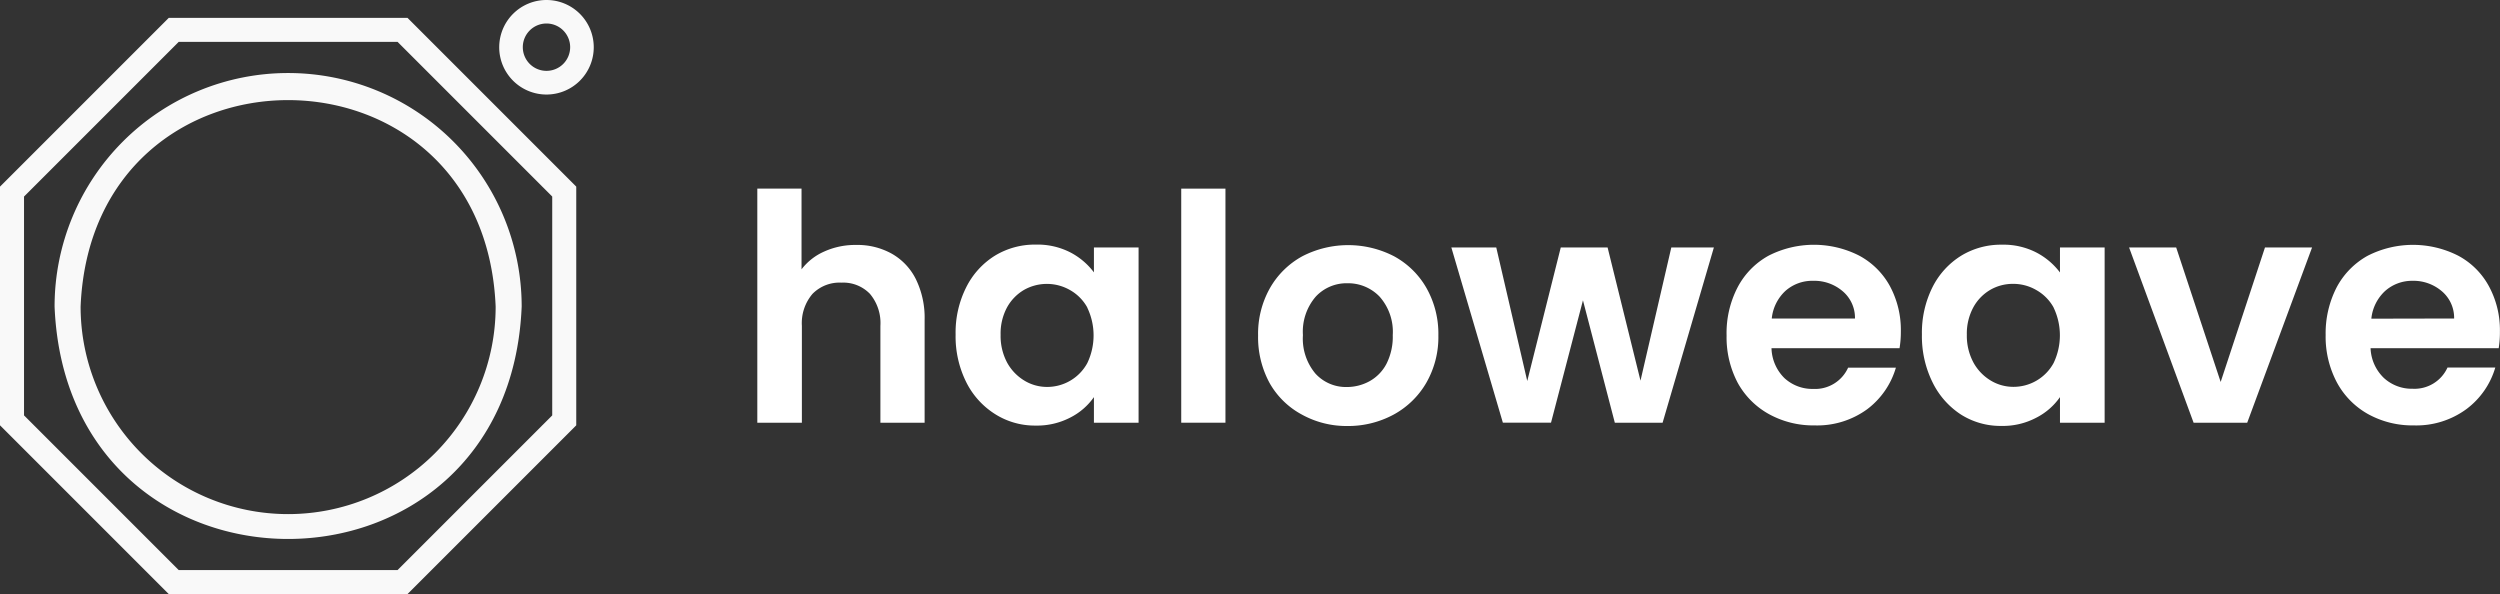 <svg xmlns="http://www.w3.org/2000/svg" viewBox="0 0 287.2 68.25"><rect x="0" y="0" width="287.2" height="68.25" fill="#333333" stroke="none"/><defs><style>.cls-1{fill:#fff;}.cls-2{fill:#f9f9f9;}</style></defs><g id="Layer_2" data-name="Layer 2"><g id="text"><path class="cls-1" d="M102.44,29.14a6.88,6.88,0,0,1,2.78,2.94,10.09,10.09,0,0,1,1,4.67V48.56h-5.08V37.44a5.21,5.21,0,0,0-1.2-3.68,4.25,4.25,0,0,0-3.27-1.29,4.35,4.35,0,0,0-3.33,1.29,5.17,5.17,0,0,0-1.22,3.68V48.56H87V21.67h5.08v9.27a6.64,6.64,0,0,1,2.62-2.05,8.6,8.6,0,0,1,3.63-.75A8.1,8.1,0,0,1,102.44,29.14Z"/><path class="cls-1" d="M111,33a9,9,0,0,1,3.3-3.63,8.8,8.8,0,0,1,4.67-1.27,8.28,8.28,0,0,1,4,.9,8,8,0,0,1,2.7,2.29V28.43h5.13V48.56h-5.13V45.62a7.38,7.38,0,0,1-2.7,2.34,8.29,8.29,0,0,1-4,.93,8.52,8.52,0,0,1-4.64-1.31A9.16,9.16,0,0,1,111,43.9a11.78,11.78,0,0,1-1.22-5.47A11.57,11.57,0,0,1,111,33Zm13.9,2.31a5.16,5.16,0,0,0-2-2,5.34,5.34,0,0,0-5.27,0,5.29,5.29,0,0,0-1.94,2,6.33,6.33,0,0,0-.74,3.15,6.5,6.5,0,0,0,.74,3.18,5.49,5.49,0,0,0,2,2.09,5,5,0,0,0,2.6.72,5.24,5.24,0,0,0,4.62-2.74,7.38,7.38,0,0,0,0-6.36Z"/><path class="cls-1" d="M140.78,21.67V48.56H135.7V21.67Z"/><path class="cls-1" d="M149.51,47.6A9.31,9.31,0,0,1,145.85,44a11,11,0,0,1-1.32-5.45,10.68,10.68,0,0,1,1.36-5.45,9.55,9.55,0,0,1,3.72-3.66,11.49,11.49,0,0,1,10.54,0,9.51,9.51,0,0,1,3.73,3.66,10.68,10.68,0,0,1,1.36,5.45,10.53,10.53,0,0,1-1.4,5.45,9.68,9.68,0,0,1-3.78,3.65,11,11,0,0,1-5.32,1.29A10.59,10.59,0,0,1,149.51,47.6Zm7.83-3.81a4.86,4.86,0,0,0,1.94-2A6.87,6.87,0,0,0,160,38.5a6.09,6.09,0,0,0-1.51-4.42,5,5,0,0,0-3.69-1.54,4.83,4.83,0,0,0-3.65,1.54,6.16,6.16,0,0,0-1.47,4.42,6.23,6.23,0,0,0,1.43,4.41,4.73,4.73,0,0,0,3.62,1.55A5.41,5.41,0,0,0,157.34,43.79Z"/><path class="cls-1" d="M196.89,28.43,191,48.56h-5.49L181.85,34.5l-3.67,14.06h-5.53l-5.92-20.13h5.16l3.56,15.34,3.85-15.34h5.38l3.78,15.3L192,28.43Z"/><path class="cls-1" d="M218.22,40H203.51A5,5,0,0,0,205,43.44a4.74,4.74,0,0,0,3.31,1.24,4.16,4.16,0,0,0,4-2.44h5.49A9.2,9.2,0,0,1,214.52,47a9.75,9.75,0,0,1-6.07,1.87,10.52,10.52,0,0,1-5.22-1.29A9.14,9.14,0,0,1,199.64,44a11.2,11.2,0,0,1-1.29-5.45A11.41,11.41,0,0,1,199.62,33a8.83,8.83,0,0,1,3.56-3.63,11.46,11.46,0,0,1,10.41,0,8.71,8.71,0,0,1,3.53,3.51,10.65,10.65,0,0,1,1.25,5.21A11.57,11.57,0,0,1,218.22,40Zm-5.12-3.41a4,4,0,0,0-1.42-3.14,5,5,0,0,0-3.38-1.19,4.64,4.64,0,0,0-3.18,1.15,5,5,0,0,0-1.58,3.18Z"/><path class="cls-1" d="M222,33a9,9,0,0,1,3.31-3.63A8.78,8.78,0,0,1,230,28.11a8.24,8.24,0,0,1,3.94.9,8.05,8.05,0,0,1,2.71,2.29V28.43h5.13V48.56h-5.13V45.62A7.42,7.42,0,0,1,233.9,48a8.24,8.24,0,0,1-4,.93,8.49,8.49,0,0,1-4.63-1.31A9.25,9.25,0,0,1,222,43.9a11.9,11.9,0,0,1-1.21-5.47A11.69,11.69,0,0,1,222,33Zm13.91,2.31a5.16,5.16,0,0,0-2-2,5.25,5.25,0,0,0-2.65-.7,5.16,5.16,0,0,0-2.62.69,5.22,5.22,0,0,0-1.94,2,6.33,6.33,0,0,0-.75,3.15,6.5,6.5,0,0,0,.75,3.18,5.49,5.49,0,0,0,2,2.09,5,5,0,0,0,2.6.72,5.24,5.24,0,0,0,4.62-2.74,7.38,7.38,0,0,0,0-6.36Z"/><path class="cls-1" d="M255.11,43.88l5.09-15.45h5.41l-7.45,20.13H252l-7.41-20.13H250Z"/><path class="cls-1" d="M287.05,40H272.33a5,5,0,0,0,1.53,3.42,4.74,4.74,0,0,0,3.31,1.24,4.16,4.16,0,0,0,4-2.44h5.49A9.16,9.16,0,0,1,283.34,47a9.72,9.72,0,0,1-6.06,1.87,10.52,10.52,0,0,1-5.22-1.29,9.1,9.1,0,0,1-3.6-3.65,11.2,11.2,0,0,1-1.29-5.45A11.53,11.53,0,0,1,268.44,33,8.92,8.92,0,0,1,272,29.38a11.46,11.46,0,0,1,10.41,0,8.62,8.62,0,0,1,3.52,3.51,10.55,10.55,0,0,1,1.26,5.21A11.57,11.57,0,0,1,287.05,40Zm-5.12-3.41a4,4,0,0,0-1.42-3.14,5,5,0,0,0-3.38-1.19A4.64,4.64,0,0,0,274,33.43a5,5,0,0,0-1.58,3.18Z"/></g><g id="sc"><path class="cls-2" d="M6.27,35.22c1.47,35.6,52.19,35.59,53.66,0a26.83,26.83,0,1,0-53.66,0Zm50.67,0a23.84,23.84,0,0,1-47.68,0C10.57,3.59,55.63,3.6,56.94,35.22Z"/><path class="cls-2" d="M19.39,2.05,0,21.44V48.86L19.39,68.25H46.81L66.2,48.86V21.44L46.81,2.05ZM63.44,47.72,45.67,65.49H20.53L2.76,47.72V22.58L20.53,4.81H45.67L63.44,22.58Z"/><path class="cls-2" d="M62.79,0a5.43,5.43,0,1,0,5.42,5.42A5.43,5.43,0,0,0,62.79,0Zm0,8.14A2.72,2.72,0,1,1,65.5,5.42,2.72,2.72,0,0,1,62.79,8.14Z"/></g></g></svg>